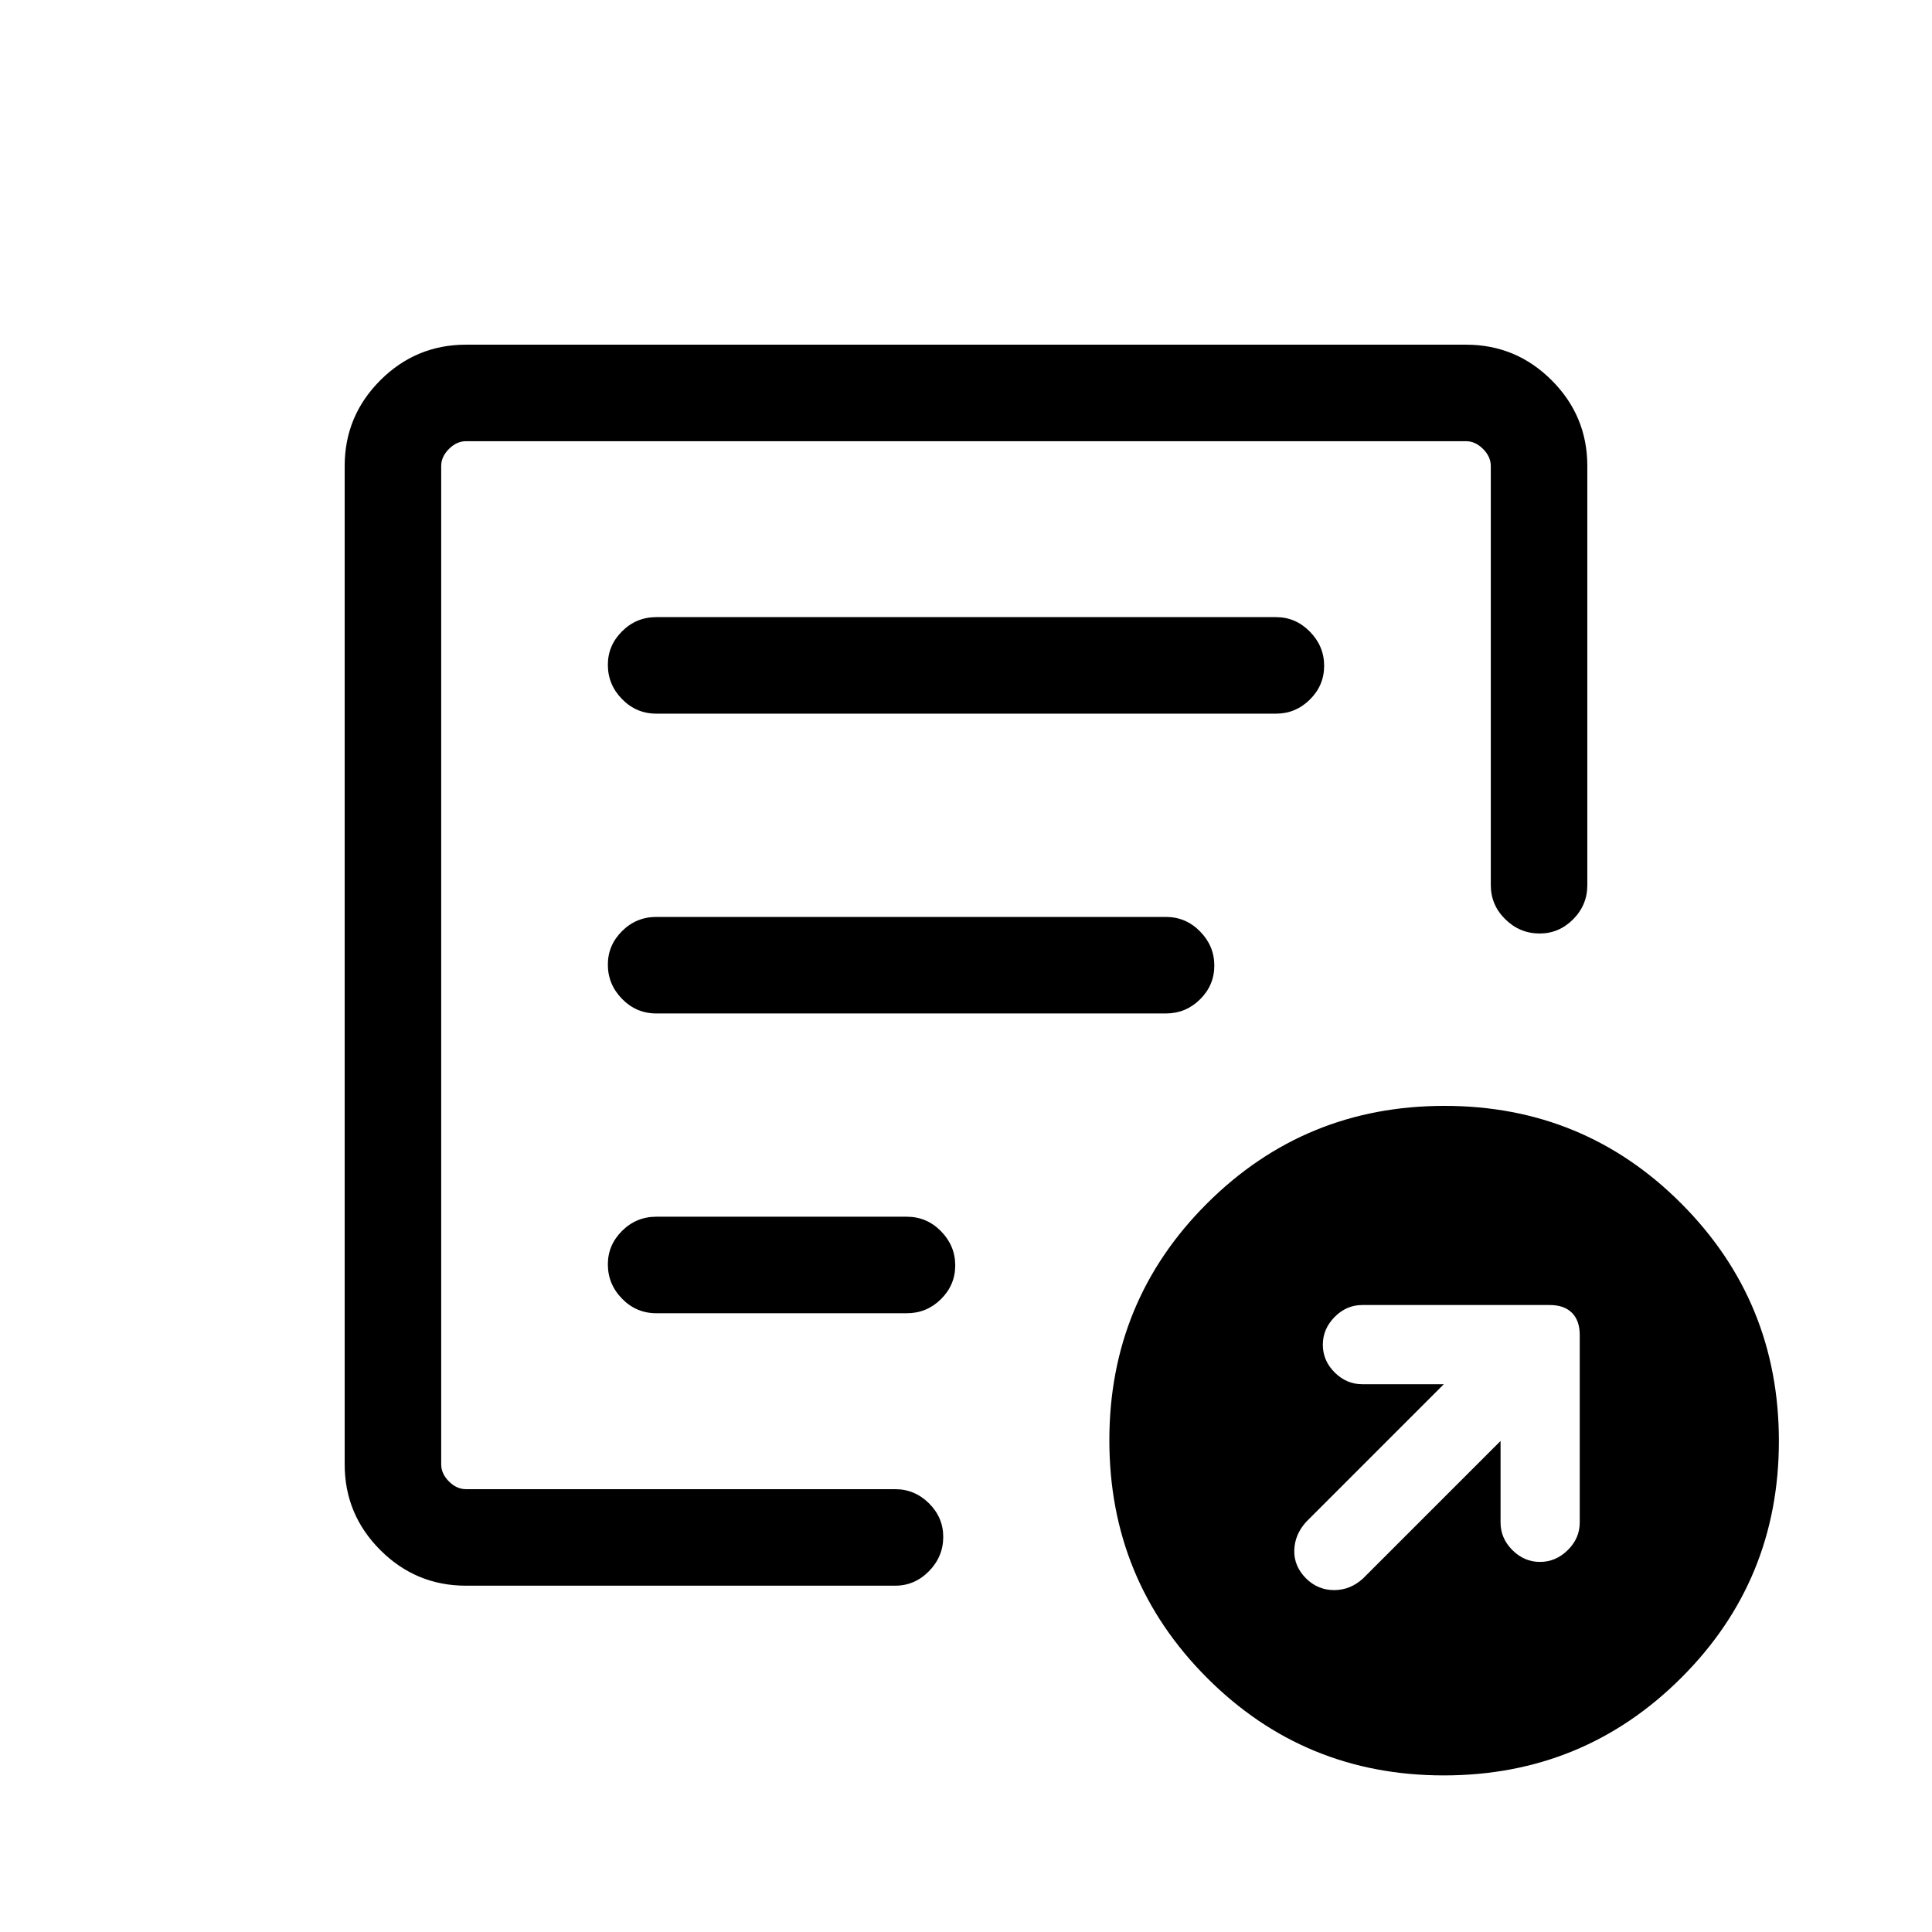 <svg xmlns="http://www.w3.org/2000/svg" height="20" viewBox="0 -960 960 960" width="20"><path d="M745.62-244v40.54q0 7.83 5.88 13.7 5.88 5.87 13.72 5.87 7.84 0 13.79-5.87 5.95-5.87 5.95-13.7v-93.17q0-7.18-3.86-11.04-3.87-3.87-11.05-3.87h-93.16q-7.84 0-13.71 5.92-5.87 5.93-5.87 13.82 0 7.9 5.87 13.75 5.87 5.86 13.71 5.86h40.53l-68.38 68.38q-5.73 6.31-5.92 14.19-.2 7.89 5.92 14 5.87 5.73 13.88 5.73 8.01 0 14.31-5.73L745.62-244Zm-514.08 71.92q-24.86 0-42.57-17.7-17.7-17.71-17.7-42.57v-496.11q0-24.86 17.7-42.57 17.71-17.7 42.57-17.7h496.92q24.86 0 42.57 17.7 17.7 17.71 17.7 42.57v208.23q0 9.93-7.03 17.01-7.03 7.07-16.66 7.07-9.85 0-17.06-7.07-7.21-7.08-7.21-17.01v-208.23q0-4.62-3.85-8.46-3.84-3.85-8.46-3.85H231.54q-4.62 0-8.46 3.85-3.85 3.84-3.85 8.46v496.11q0 4.62 3.85 8.47 3.84 3.84 8.46 3.84h213.27q9.71 0 16.8 7.03 7.08 7.03 7.08 16.66 0 9.85-7.08 17.06-7.09 7.21-16.8 7.21H231.54Zm-12.31-74.25v26.29-520.73 246.62-2 249.82Zm82.81-85.41q0 9.85 7.07 17.07 7.07 7.21 17.01 7.21h124.46q9.93 0 17-7.02 7.07-7.01 7.07-16.77 0-9.75-7.07-16.96-7.07-7.21-17-7.21H326.12q-9.94 0-17.01 7.03-7.07 7.02-7.07 16.65Zm0-148.96q0 9.85 7.07 17.06 7.07 7.22 17.01 7.22h253.19q9.93 0 17-7.02 7.08-7.01 7.08-16.77 0-9.75-7.08-16.96-7.07-7.21-17-7.21H326.12q-9.94 0-17.01 7.02-7.07 7.03-7.07 16.66Zm0-148.96q0 9.85 7.07 17.06 7.07 7.21 17.01 7.21h307.96q9.71 0 16.8-7.01 7.08-7.01 7.08-16.77 0-9.75-7.08-16.96-7.09-7.22-16.8-7.22H326.12q-9.94 0-17.01 7.03-7.07 7.03-7.07 16.66ZM717.41-77.81q-69.33 0-117.76-48.59-48.42-48.6-48.42-117.93 0-69.32 48.6-117.75 48.59-48.42 117.92-48.42t117.75 48.6q48.42 48.59 48.42 117.92t-48.59 117.75q-48.6 48.42-117.92 48.42Z"/></svg>